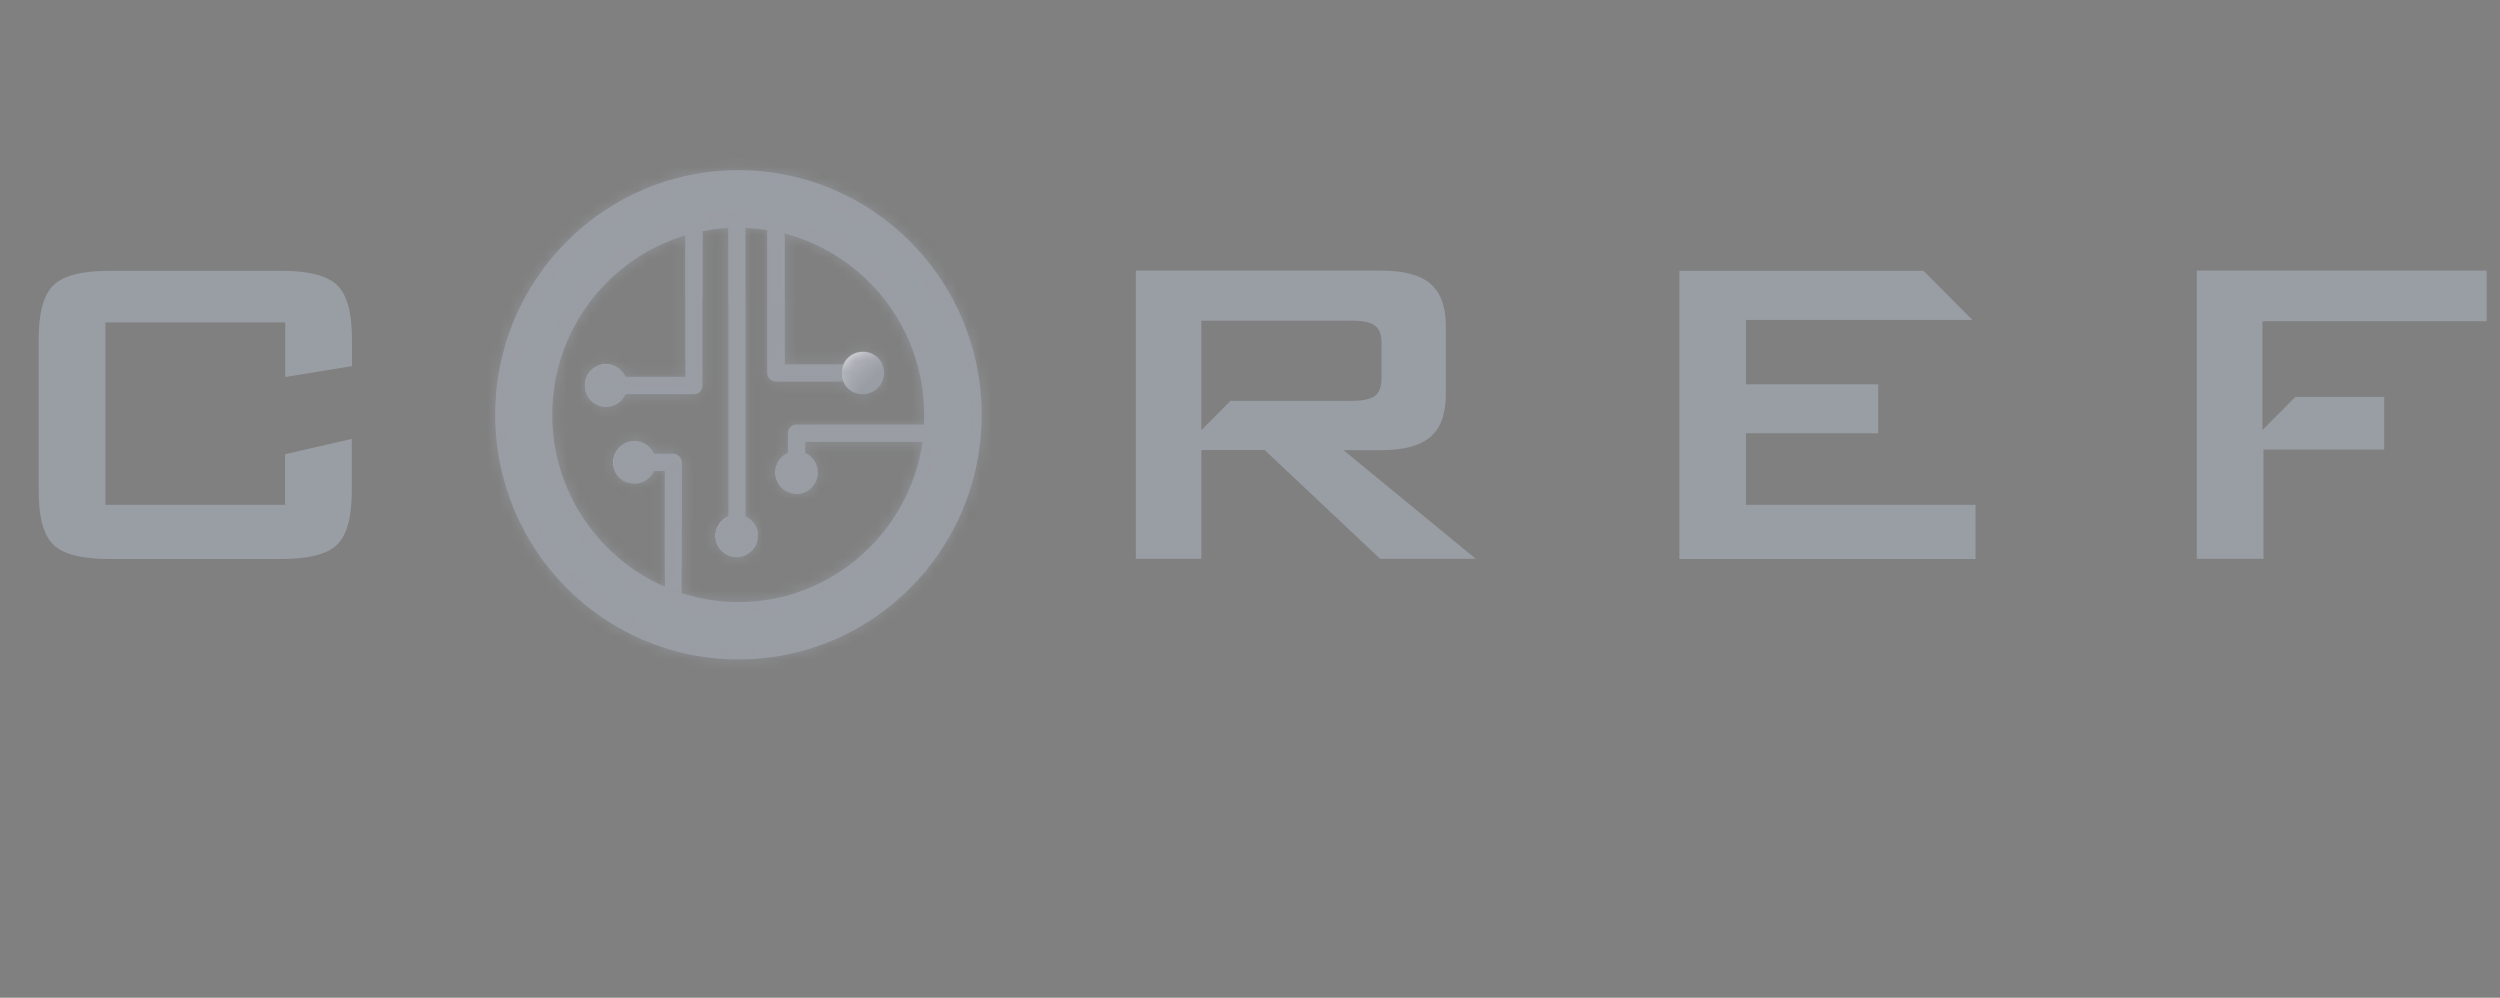 <svg width="218" height="87" viewBox="0 0 218 87" fill="none" xmlns="http://www.w3.org/2000/svg">
<rect x="0" y="0" width="218" height="87" fill="#808080" stroke="none"/>
<path opacity="0.8" d="M59.765 20.526C59.765 20.526 60.34 20.344 61.262 20.176V25.969H59.765V20.526Z" fill="#999da4"/>
<path opacity="0.8" d="M68.443 20.374V25.969H66.947V20.055C66.312 19.948 65.677 19.887 65.011 19.872V25.969H63.515V19.903C65.011 19.796 66.78 19.857 68.443 20.374Z" fill="#999da4"/>
<path opacity="0.4" d="M59.448 45.978V51.695C59.297 51.65 59.145 51.619 58.994 51.574C58.934 51.558 58.888 51.543 58.843 51.528C58.661 51.467 58.48 51.391 58.299 51.315C58.283 51.315 58.268 51.3 58.253 51.3C58.147 51.254 58.057 51.209 57.951 51.148V45.963H59.448V45.978Z" fill="url(#paint0_linear_4_6)"/>
<path d="M52.856 35.472C53.874 35.472 54.7 34.642 54.7 33.617C54.7 32.593 53.874 31.762 52.856 31.762C51.837 31.762 51.011 32.593 51.011 33.617C51.011 34.642 51.837 35.472 52.856 35.472Z" fill="url(#paint1_linear_4_6)"/>
<path d="M69.472 43.074C70.49 43.074 71.316 42.244 71.316 41.219C71.316 40.195 70.49 39.364 69.472 39.364C68.453 39.364 67.627 40.195 67.627 41.219C67.627 42.244 68.453 43.074 69.472 43.074Z" fill="url(#paint2_linear_4_6)"/>
<path d="M64.24 48.609C65.259 48.609 66.085 47.778 66.085 46.754C66.085 45.729 65.259 44.899 64.24 44.899C63.222 44.899 62.396 45.729 62.396 46.754C62.396 47.778 63.222 48.609 64.24 48.609Z" fill="url(#paint3_linear_4_6)"/>
<path d="M55.32 42.208C56.339 42.208 57.165 41.377 57.165 40.353C57.165 39.328 56.339 38.498 55.32 38.498C54.301 38.498 53.476 39.328 53.476 40.353C53.476 41.377 54.301 42.208 55.32 42.208Z" fill="url(#paint4_linear_4_6)"/>
<path d="M59.1 51.604C59.07 51.589 59.024 51.589 58.994 51.574C58.934 51.558 58.888 51.543 58.843 51.528C59.039 51.604 59.251 51.68 59.448 51.726V51.695C59.327 51.665 59.221 51.634 59.1 51.604ZM59.417 40.125C59.327 39.805 59.039 39.562 58.707 39.562H57.029C56.741 38.908 56.091 38.452 55.335 38.452C54.307 38.452 53.476 39.288 53.476 40.307C53.476 41.006 53.854 41.615 54.413 41.934C54.685 42.086 55.003 42.177 55.335 42.177C56.091 42.177 56.741 41.721 57.029 41.067H57.966V45.963H59.463V40.307C59.448 40.261 59.448 40.185 59.417 40.125ZM75.247 30.652C74.491 30.652 73.841 31.108 73.554 31.762H68.443V25.954H66.947V32.507C66.947 32.918 67.279 33.252 67.688 33.252H73.554C73.841 33.906 74.491 34.362 75.247 34.362C76.275 34.362 77.091 33.526 77.091 32.492C77.091 31.458 76.275 30.652 75.247 30.652ZM65.964 45.978C65.767 45.553 65.435 45.218 65.011 45.036V25.969H63.515V45.036C63.091 45.218 62.759 45.568 62.562 45.978C62.547 45.993 62.547 46.024 62.532 46.039C62.441 46.252 62.396 46.48 62.396 46.723C62.396 47.757 63.227 48.593 64.24 48.593C64.921 48.593 65.525 48.213 65.843 47.666C66.009 47.392 66.085 47.073 66.085 46.723C66.13 46.465 66.07 46.206 65.964 45.978ZM59.765 25.969V32.872H54.549C54.262 32.218 53.612 31.762 52.856 31.762C51.828 31.762 50.996 32.598 50.996 33.632C50.996 34.666 51.828 35.487 52.856 35.487C53.612 35.487 54.262 35.031 54.549 34.377H60.506C60.914 34.377 61.247 34.043 61.247 33.632V25.984H59.765V25.969ZM59.1 51.604C59.07 51.589 59.024 51.589 58.994 51.574C58.934 51.558 58.888 51.543 58.843 51.528C59.039 51.604 59.251 51.68 59.448 51.726L59.1 51.604ZM75.247 30.652C74.491 30.652 73.841 31.108 73.554 31.762H68.443V25.954H66.947V32.507C66.947 32.918 67.279 33.252 67.688 33.252H73.554C73.841 33.906 74.491 34.362 75.247 34.362C76.275 34.362 77.091 33.526 77.091 32.492C77.091 31.458 76.275 30.652 75.247 30.652ZM65.964 45.978C65.767 45.553 65.435 45.218 65.011 45.036V25.969H63.515V45.036C63.091 45.218 62.759 45.568 62.562 45.978C62.547 45.993 62.547 46.024 62.532 46.039C62.441 46.252 62.396 46.48 62.396 46.723C62.396 47.757 63.227 48.593 64.24 48.593C64.921 48.593 65.525 48.213 65.843 47.666C66.009 47.392 66.085 47.073 66.085 46.723C66.13 46.465 66.07 46.206 65.964 45.978ZM59.765 25.969V32.872H54.549C54.262 32.218 53.612 31.762 52.856 31.762C51.828 31.762 50.996 32.598 50.996 33.632C50.996 34.666 51.828 35.487 52.856 35.487C53.612 35.487 54.262 35.031 54.549 34.377H60.506C60.914 34.377 61.247 34.043 61.247 33.632V25.984H59.765V25.969ZM58.525 51.391L59.1 51.604L59.448 51.726V51.391H58.525ZM58.707 39.577H57.029C56.741 38.923 56.091 38.467 55.335 38.467C54.307 38.467 53.476 39.303 53.476 40.322C53.476 41.022 53.854 41.63 54.413 41.949V40.14H59.417C59.342 39.805 59.055 39.577 58.707 39.577ZM64.392 14.839C52.674 14.839 43.18 24.388 43.18 36.171C43.18 47.955 52.674 57.503 64.392 57.503C76.109 57.503 85.603 47.955 85.603 36.171C85.603 24.388 76.094 14.839 64.392 14.839ZM58.51 51.391C58.435 51.361 58.374 51.346 58.299 51.315L58.51 51.391L59.1 51.604C59.07 51.589 59.024 51.589 58.994 51.574C58.934 51.558 58.888 51.543 58.843 51.528C58.722 51.482 58.616 51.437 58.51 51.391ZM69.472 43.074C70.5 43.074 71.316 42.238 71.316 41.204C71.316 40.444 70.862 39.79 70.212 39.501V38.528H80.448C79.314 46.419 72.541 52.501 64.376 52.501C62.653 52.501 61.005 52.227 59.448 51.726V40.322C59.448 40.246 59.433 40.185 59.417 40.125C59.327 39.805 59.039 39.562 58.707 39.562H57.029C56.741 38.908 56.091 38.452 55.335 38.452C54.307 38.452 53.476 39.288 53.476 40.307C53.476 41.006 53.854 41.615 54.413 41.934C54.685 42.086 55.003 42.177 55.335 42.177C56.091 42.177 56.741 41.721 57.029 41.067H57.966V51.163C56.696 50.6 55.502 49.901 54.428 49.05C50.618 46.054 48.154 41.402 48.154 36.171C48.154 28.782 53.052 22.533 59.765 20.526V32.857H54.549C54.262 32.203 53.612 31.747 52.856 31.747C51.828 31.747 50.996 32.583 50.996 33.617C50.996 34.651 51.828 35.472 52.856 35.472C53.612 35.472 54.262 35.016 54.549 34.362H60.506C60.914 34.362 61.247 34.028 61.247 33.617V20.161C61.988 20.009 62.744 19.918 63.515 19.872V45.02C63.091 45.203 62.759 45.553 62.562 45.963C62.547 45.978 62.547 46.009 62.532 46.024C62.441 46.237 62.396 46.465 62.396 46.708C62.396 47.742 63.227 48.578 64.24 48.578C64.921 48.578 65.525 48.198 65.843 47.651C66.009 47.377 66.085 47.058 66.085 46.708C66.085 46.434 66.024 46.176 65.919 45.948C65.722 45.522 65.389 45.188 64.966 45.005V19.872C65.616 19.903 66.266 19.963 66.901 20.055V32.522C66.901 32.933 67.234 33.267 67.642 33.267H73.508C73.796 33.921 74.446 34.377 75.202 34.377C76.23 34.377 77.046 33.541 77.046 32.507C77.046 31.473 76.215 30.652 75.202 30.652C74.446 30.652 73.796 31.108 73.508 31.762H68.398V20.359C75.398 22.168 80.584 28.569 80.584 36.171C80.584 36.46 80.584 36.749 80.569 37.023H69.441C69.033 37.023 68.701 37.357 68.701 37.768V39.486C68.05 39.775 67.597 40.429 67.597 41.189C67.612 42.238 68.443 43.074 69.472 43.074ZM58.707 39.577H57.029C56.741 38.923 56.091 38.467 55.335 38.467C54.307 38.467 53.476 39.303 53.476 40.322C53.476 41.022 53.854 41.63 54.413 41.949V40.14H59.417C59.342 39.805 59.055 39.577 58.707 39.577ZM58.525 51.391L59.1 51.604L59.448 51.726V51.391H58.525ZM59.765 25.969V32.872H54.549C54.262 32.218 53.612 31.762 52.856 31.762C51.828 31.762 50.996 32.598 50.996 33.632C50.996 34.666 51.828 35.487 52.856 35.487C53.612 35.487 54.262 35.031 54.549 34.377H60.506C60.914 34.377 61.247 34.043 61.247 33.632V25.984H59.765V25.969ZM65.964 45.978C65.767 45.553 65.435 45.218 65.011 45.036V25.969H63.515V45.036C63.091 45.218 62.759 45.568 62.562 45.978C62.547 45.993 62.547 46.024 62.532 46.039C62.441 46.252 62.396 46.48 62.396 46.723C62.396 47.757 63.227 48.593 64.24 48.593C64.921 48.593 65.525 48.213 65.843 47.666C66.009 47.392 66.085 47.073 66.085 46.723C66.13 46.465 66.07 46.206 65.964 45.978ZM75.247 30.652C74.491 30.652 73.841 31.108 73.554 31.762H68.443V25.954H66.947V32.507C66.947 32.918 67.279 33.252 67.688 33.252H73.554C73.841 33.906 74.491 34.362 75.247 34.362C76.275 34.362 77.091 33.526 77.091 32.492C77.091 31.458 76.275 30.652 75.247 30.652ZM59.765 25.969V32.872H54.549C54.262 32.218 53.612 31.762 52.856 31.762C51.828 31.762 50.996 32.598 50.996 33.632C50.996 34.666 51.828 35.487 52.856 35.487C53.612 35.487 54.262 35.031 54.549 34.377H60.506C60.914 34.377 61.247 34.043 61.247 33.632V25.984H59.765V25.969ZM65.964 45.978C65.767 45.553 65.435 45.218 65.011 45.036V25.969H63.515V45.036C63.091 45.218 62.759 45.568 62.562 45.978C62.547 45.993 62.547 46.024 62.532 46.039C62.441 46.252 62.396 46.48 62.396 46.723C62.396 47.757 63.227 48.593 64.24 48.593C64.921 48.593 65.525 48.213 65.843 47.666C66.009 47.392 66.085 47.073 66.085 46.723C66.13 46.465 66.07 46.206 65.964 45.978ZM75.247 30.652C74.491 30.652 73.841 31.108 73.554 31.762H68.443V25.954H66.947V32.507C66.947 32.918 67.279 33.252 67.688 33.252H73.554C73.841 33.906 74.491 34.362 75.247 34.362C76.275 34.362 77.091 33.526 77.091 32.492C77.091 31.458 76.275 30.652 75.247 30.652ZM59.417 40.125C59.327 39.805 59.039 39.562 58.707 39.562H57.029C56.741 38.908 56.091 38.452 55.335 38.452C54.307 38.452 53.476 39.288 53.476 40.307C53.476 41.006 53.854 41.615 54.413 41.934C54.685 42.086 55.003 42.177 55.335 42.177C56.091 42.177 56.741 41.721 57.029 41.067H57.966V45.963H59.463V40.307C59.448 40.261 59.448 40.185 59.417 40.125ZM59.1 51.604C59.07 51.589 59.024 51.589 58.994 51.574C58.934 51.558 58.888 51.543 58.843 51.528C59.039 51.604 59.251 51.68 59.448 51.726V51.695C59.327 51.665 59.221 51.634 59.1 51.604Z" fill="#999da4"/>
<path d="M75.247 34.392C76.266 34.392 77.091 33.562 77.091 32.538C77.091 31.513 76.266 30.683 75.247 30.683C74.228 30.683 73.403 31.513 73.403 32.538C73.403 33.562 74.228 34.392 75.247 34.392Z" fill="url(#paint5_linear_4_6)"/>
<path d="M30.692 31.929V29.557C30.692 27.277 30.268 25.711 29.406 24.875C28.545 24.038 26.912 23.613 24.508 23.613H9.57C7.136 23.613 5.503 24.038 4.657 24.875C3.795 25.711 3.372 27.277 3.372 29.557V42.8C3.372 45.096 3.795 46.663 4.657 47.499C5.503 48.335 7.151 48.745 9.57 48.745H24.493C26.912 48.745 28.545 48.335 29.391 47.499C30.253 46.663 30.676 45.096 30.676 42.8V38.27L24.855 39.608V44.017H9.192V28.113H24.871V32.872L30.692 31.929ZM117.157 39.258H120.422C122.418 39.258 123.854 38.863 124.746 38.087C125.638 37.312 126.077 36.065 126.077 34.377V28.478C126.077 26.76 125.638 25.528 124.746 24.753C123.854 23.977 122.418 23.597 120.422 23.597H99.044V48.73H104.759V39.243H110.278L120.347 48.73H128.692L117.157 39.258ZM107.299 34.955L104.759 37.509V27.961H117.837C118.85 27.961 119.545 28.113 119.908 28.402C120.286 28.691 120.468 29.208 120.468 29.938V32.948C120.468 33.693 120.286 34.21 119.908 34.514C119.545 34.803 118.85 34.955 117.837 34.955H107.299ZM152.248 44.017V37.783H163.783V33.511H152.248V27.9H171.993L167.73 23.613H146.442V48.745H172.265V44.017H152.248ZM197.378 28.128V28.007H216.836V23.597H191.557V48.73H197.378V39.197H207.901V34.605H200.16L197.287 37.494V27.946L197.378 28.128Z" fill="#999da4"/>
<mask id="mask0_4_6" style="mask-type:luminance" maskUnits="userSpaceOnUse" x="43" y="14" width="43" height="44">
<path d="M59.1 51.604C59.07 51.589 59.024 51.589 58.994 51.574C58.934 51.558 58.888 51.543 58.843 51.528C59.039 51.604 59.251 51.68 59.448 51.726V51.695C59.327 51.665 59.221 51.634 59.1 51.604ZM59.417 40.125C59.327 39.805 59.039 39.562 58.707 39.562H57.029C56.741 38.908 56.091 38.452 55.335 38.452C54.307 38.452 53.476 39.288 53.476 40.307C53.476 41.006 53.854 41.615 54.413 41.934C54.685 42.086 55.003 42.177 55.335 42.177C56.091 42.177 56.741 41.721 57.029 41.067H57.966V45.963H59.463V40.307C59.448 40.261 59.448 40.185 59.417 40.125ZM75.247 30.652C74.491 30.652 73.841 31.108 73.554 31.762H68.443V25.954H66.947V32.507C66.947 32.918 67.279 33.252 67.688 33.252H73.554C73.841 33.906 74.491 34.362 75.247 34.362C76.275 34.362 77.091 33.526 77.091 32.492C77.091 31.458 76.275 30.652 75.247 30.652ZM65.964 45.978C65.767 45.553 65.435 45.218 65.011 45.036V25.969H63.515V45.036C63.091 45.218 62.759 45.568 62.562 45.978C62.547 45.993 62.547 46.024 62.532 46.039C62.441 46.252 62.396 46.48 62.396 46.723C62.396 47.757 63.227 48.593 64.24 48.593C64.921 48.593 65.525 48.213 65.843 47.666C66.009 47.392 66.085 47.073 66.085 46.723C66.13 46.465 66.07 46.206 65.964 45.978ZM59.765 25.969V32.872H54.549C54.262 32.218 53.612 31.762 52.856 31.762C51.828 31.762 50.996 32.598 50.996 33.632C50.996 34.666 51.828 35.487 52.856 35.487C53.612 35.487 54.262 35.031 54.549 34.377H60.506C60.914 34.377 61.247 34.043 61.247 33.632V25.984H59.765V25.969ZM59.1 51.604C59.07 51.589 59.024 51.589 58.994 51.574C58.934 51.558 58.888 51.543 58.843 51.528C59.039 51.604 59.251 51.68 59.448 51.726L59.1 51.604ZM75.247 30.652C74.491 30.652 73.841 31.108 73.554 31.762H68.443V25.954H66.947V32.507C66.947 32.918 67.279 33.252 67.688 33.252H73.554C73.841 33.906 74.491 34.362 75.247 34.362C76.275 34.362 77.091 33.526 77.091 32.492C77.091 31.458 76.275 30.652 75.247 30.652ZM65.964 45.978C65.767 45.553 65.435 45.218 65.011 45.036V25.969H63.515V45.036C63.091 45.218 62.759 45.568 62.562 45.978C62.547 45.993 62.547 46.024 62.532 46.039C62.441 46.252 62.396 46.48 62.396 46.723C62.396 47.757 63.227 48.593 64.24 48.593C64.921 48.593 65.525 48.213 65.843 47.666C66.009 47.392 66.085 47.073 66.085 46.723C66.13 46.465 66.07 46.206 65.964 45.978ZM59.765 25.969V32.872H54.549C54.262 32.218 53.612 31.762 52.856 31.762C51.828 31.762 50.996 32.598 50.996 33.632C50.996 34.666 51.828 35.487 52.856 35.487C53.612 35.487 54.262 35.031 54.549 34.377H60.506C60.914 34.377 61.247 34.043 61.247 33.632V25.984H59.765V25.969ZM58.525 51.391L59.1 51.604L59.448 51.726V51.391H58.525ZM58.707 39.577H57.029C56.741 38.923 56.091 38.467 55.335 38.467C54.307 38.467 53.476 39.303 53.476 40.322C53.476 41.022 53.854 41.63 54.413 41.949V40.14H59.417C59.342 39.805 59.055 39.577 58.707 39.577ZM64.392 14.839C52.674 14.839 43.18 24.388 43.18 36.171C43.18 47.955 52.674 57.503 64.392 57.503C76.109 57.503 85.603 47.955 85.603 36.171C85.603 24.388 76.094 14.839 64.392 14.839ZM58.51 51.391C58.435 51.361 58.374 51.346 58.299 51.315L58.51 51.391L59.1 51.604C59.07 51.589 59.024 51.589 58.994 51.574C58.934 51.558 58.888 51.543 58.843 51.528C58.722 51.482 58.616 51.437 58.51 51.391ZM69.472 43.074C70.5 43.074 71.316 42.238 71.316 41.204C71.316 40.444 70.862 39.79 70.212 39.501V38.528H80.448C79.314 46.419 72.541 52.501 64.376 52.501C62.653 52.501 61.005 52.227 59.448 51.726V40.322C59.448 40.246 59.433 40.185 59.417 40.125C59.327 39.805 59.039 39.562 58.707 39.562H57.029C56.741 38.908 56.091 38.452 55.335 38.452C54.307 38.452 53.476 39.288 53.476 40.307C53.476 41.006 53.854 41.615 54.413 41.934C54.685 42.086 55.003 42.177 55.335 42.177C56.091 42.177 56.741 41.721 57.029 41.067H57.966V51.163C56.696 50.6 55.502 49.901 54.428 49.05C50.618 46.054 48.154 41.402 48.154 36.171C48.154 28.782 53.052 22.533 59.765 20.526V32.857H54.549C54.262 32.203 53.612 31.747 52.856 31.747C51.828 31.747 50.996 32.583 50.996 33.617C50.996 34.651 51.828 35.472 52.856 35.472C53.612 35.472 54.262 35.016 54.549 34.362H60.506C60.914 34.362 61.247 34.028 61.247 33.617V20.161C61.988 20.009 62.744 19.918 63.515 19.872V45.02C63.091 45.203 62.759 45.553 62.562 45.963C62.547 45.978 62.547 46.009 62.532 46.024C62.441 46.237 62.396 46.465 62.396 46.708C62.396 47.742 63.227 48.578 64.24 48.578C64.921 48.578 65.525 48.198 65.843 47.651C66.009 47.377 66.085 47.058 66.085 46.708C66.085 46.434 66.024 46.176 65.919 45.948C65.722 45.522 65.389 45.188 64.966 45.005V19.872C65.616 19.903 66.266 19.963 66.901 20.055V32.522C66.901 32.933 67.234 33.267 67.642 33.267H73.508C73.796 33.921 74.446 34.377 75.202 34.377C76.23 34.377 77.046 33.541 77.046 32.507C77.046 31.473 76.215 30.652 75.202 30.652C74.446 30.652 73.796 31.108 73.508 31.762H68.398V20.359C75.398 22.168 80.584 28.569 80.584 36.171C80.584 36.46 80.584 36.749 80.569 37.023H69.441C69.033 37.023 68.701 37.357 68.701 37.768V39.486C68.05 39.775 67.597 40.429 67.597 41.189C67.612 42.238 68.443 43.074 69.472 43.074ZM58.707 39.577H57.029C56.741 38.923 56.091 38.467 55.335 38.467C54.307 38.467 53.476 39.303 53.476 40.322C53.476 41.022 53.854 41.63 54.413 41.949V40.14H59.417C59.342 39.805 59.055 39.577 58.707 39.577ZM58.525 51.391L59.1 51.604L59.448 51.726V51.391H58.525ZM59.765 25.969V32.872H54.549C54.262 32.218 53.612 31.762 52.856 31.762C51.828 31.762 50.996 32.598 50.996 33.632C50.996 34.666 51.828 35.487 52.856 35.487C53.612 35.487 54.262 35.031 54.549 34.377H60.506C60.914 34.377 61.247 34.043 61.247 33.632V25.984H59.765V25.969ZM65.964 45.978C65.767 45.553 65.435 45.218 65.011 45.036V25.969H63.515V45.036C63.091 45.218 62.759 45.568 62.562 45.978C62.547 45.993 62.547 46.024 62.532 46.039C62.441 46.252 62.396 46.48 62.396 46.723C62.396 47.757 63.227 48.593 64.24 48.593C64.921 48.593 65.525 48.213 65.843 47.666C66.009 47.392 66.085 47.073 66.085 46.723C66.13 46.465 66.07 46.206 65.964 45.978ZM75.247 30.652C74.491 30.652 73.841 31.108 73.554 31.762H68.443V25.954H66.947V32.507C66.947 32.918 67.279 33.252 67.688 33.252H73.554C73.841 33.906 74.491 34.362 75.247 34.362C76.275 34.362 77.091 33.526 77.091 32.492C77.091 31.458 76.275 30.652 75.247 30.652ZM59.765 25.969V32.872H54.549C54.262 32.218 53.612 31.762 52.856 31.762C51.828 31.762 50.996 32.598 50.996 33.632C50.996 34.666 51.828 35.487 52.856 35.487C53.612 35.487 54.262 35.031 54.549 34.377H60.506C60.914 34.377 61.247 34.043 61.247 33.632V25.984H59.765V25.969ZM65.964 45.978C65.767 45.553 65.435 45.218 65.011 45.036V25.969H63.515V45.036C63.091 45.218 62.759 45.568 62.562 45.978C62.547 45.993 62.547 46.024 62.532 46.039C62.441 46.252 62.396 46.48 62.396 46.723C62.396 47.757 63.227 48.593 64.24 48.593C64.921 48.593 65.525 48.213 65.843 47.666C66.009 47.392 66.085 47.073 66.085 46.723C66.13 46.465 66.07 46.206 65.964 45.978ZM75.247 30.652C74.491 30.652 73.841 31.108 73.554 31.762H68.443V25.954H66.947V32.507C66.947 32.918 67.279 33.252 67.688 33.252H73.554C73.841 33.906 74.491 34.362 75.247 34.362C76.275 34.362 77.091 33.526 77.091 32.492C77.091 31.458 76.275 30.652 75.247 30.652ZM59.417 40.125C59.327 39.805 59.039 39.562 58.707 39.562H57.029C56.741 38.908 56.091 38.452 55.335 38.452C54.307 38.452 53.476 39.288 53.476 40.307C53.476 41.006 53.854 41.615 54.413 41.934C54.685 42.086 55.003 42.177 55.335 42.177C56.091 42.177 56.741 41.721 57.029 41.067H57.966V45.963H59.463V40.307C59.448 40.261 59.448 40.185 59.417 40.125ZM59.1 51.604C59.07 51.589 59.024 51.589 58.994 51.574C58.934 51.558 58.888 51.543 58.843 51.528C59.039 51.604 59.251 51.68 59.448 51.726V51.695C59.327 51.665 59.221 51.634 59.1 51.604Z" fill="white"/>
</mask>
<g mask="url(#mask0_4_6)">
<path opacity="0.6" d="M38.841 59.906H87.992C92.059 59.906 95.355 56.591 95.355 52.501V18.549C95.355 14.459 92.059 11.145 87.992 11.145H38.841C34.774 11.145 31.478 14.459 31.478 18.549V52.501C31.478 56.591 34.774 59.906 38.841 59.906Z" fill="#999da4"/>
</g>
<defs>
<linearGradient id="paint0_linear_4_6" x1="58.704" y1="52.265" x2="58.704" y2="46.559" gradientUnits="userSpaceOnUse">
<stop stop-color="#1D1D1B"/>
<stop offset="1" stop-color="#DCDFE4" stop-opacity="0.25"/>
</linearGradient>
<linearGradient id="paint1_linear_4_6" x1="51.052" y1="31.796" x2="53.535" y2="34.266" gradientUnits="userSpaceOnUse">
<stop stop-color="white"/>
<stop offset="0.605" stop-color="#E7E8EC" stop-opacity="0.395"/>
<stop offset="1" stop-color="#DCDFE4" stop-opacity="0"/>
</linearGradient>
<linearGradient id="paint2_linear_4_6" x1="67.665" y1="39.397" x2="70.148" y2="41.866" gradientUnits="userSpaceOnUse">
<stop stop-color="white"/>
<stop offset="0.229" stop-color="#F3F4F6" stop-opacity="0.771"/>
<stop offset="0.67" stop-color="#E2E4E8" stop-opacity="0.33"/>
<stop offset="1" stop-color="#DCDFE4" stop-opacity="0"/>
</linearGradient>
<linearGradient id="paint3_linear_4_6" x1="62.428" y1="44.929" x2="64.912" y2="47.398" gradientUnits="userSpaceOnUse">
<stop stop-color="white"/>
<stop offset="0.229" stop-color="#F3F4F6" stop-opacity="0.771"/>
<stop offset="0.67" stop-color="#E2E4E8" stop-opacity="0.33"/>
<stop offset="1" stop-color="#DCDFE4" stop-opacity="0"/>
</linearGradient>
<linearGradient id="paint4_linear_4_6" x1="53.516" y1="38.539" x2="55.999" y2="41.008" gradientUnits="userSpaceOnUse">
<stop stop-color="white"/>
<stop offset="0.229" stop-color="#F3F4F6" stop-opacity="0.771"/>
<stop offset="0.67" stop-color="#E2E4E8" stop-opacity="0.33"/>
<stop offset="1" stop-color="#DCDFE4" stop-opacity="0"/>
</linearGradient>
<linearGradient id="paint5_linear_4_6" x1="73.441" y1="30.718" x2="75.924" y2="33.187" gradientUnits="userSpaceOnUse">
<stop stop-color="white"/>
<stop offset="0.229" stop-color="#F3F4F6" stop-opacity="0.771"/>
<stop offset="0.67" stop-color="#E2E4E8" stop-opacity="0.33"/>
<stop offset="1" stop-color="#DCDFE4" stop-opacity="0"/>
</linearGradient>
</defs>
</svg>
